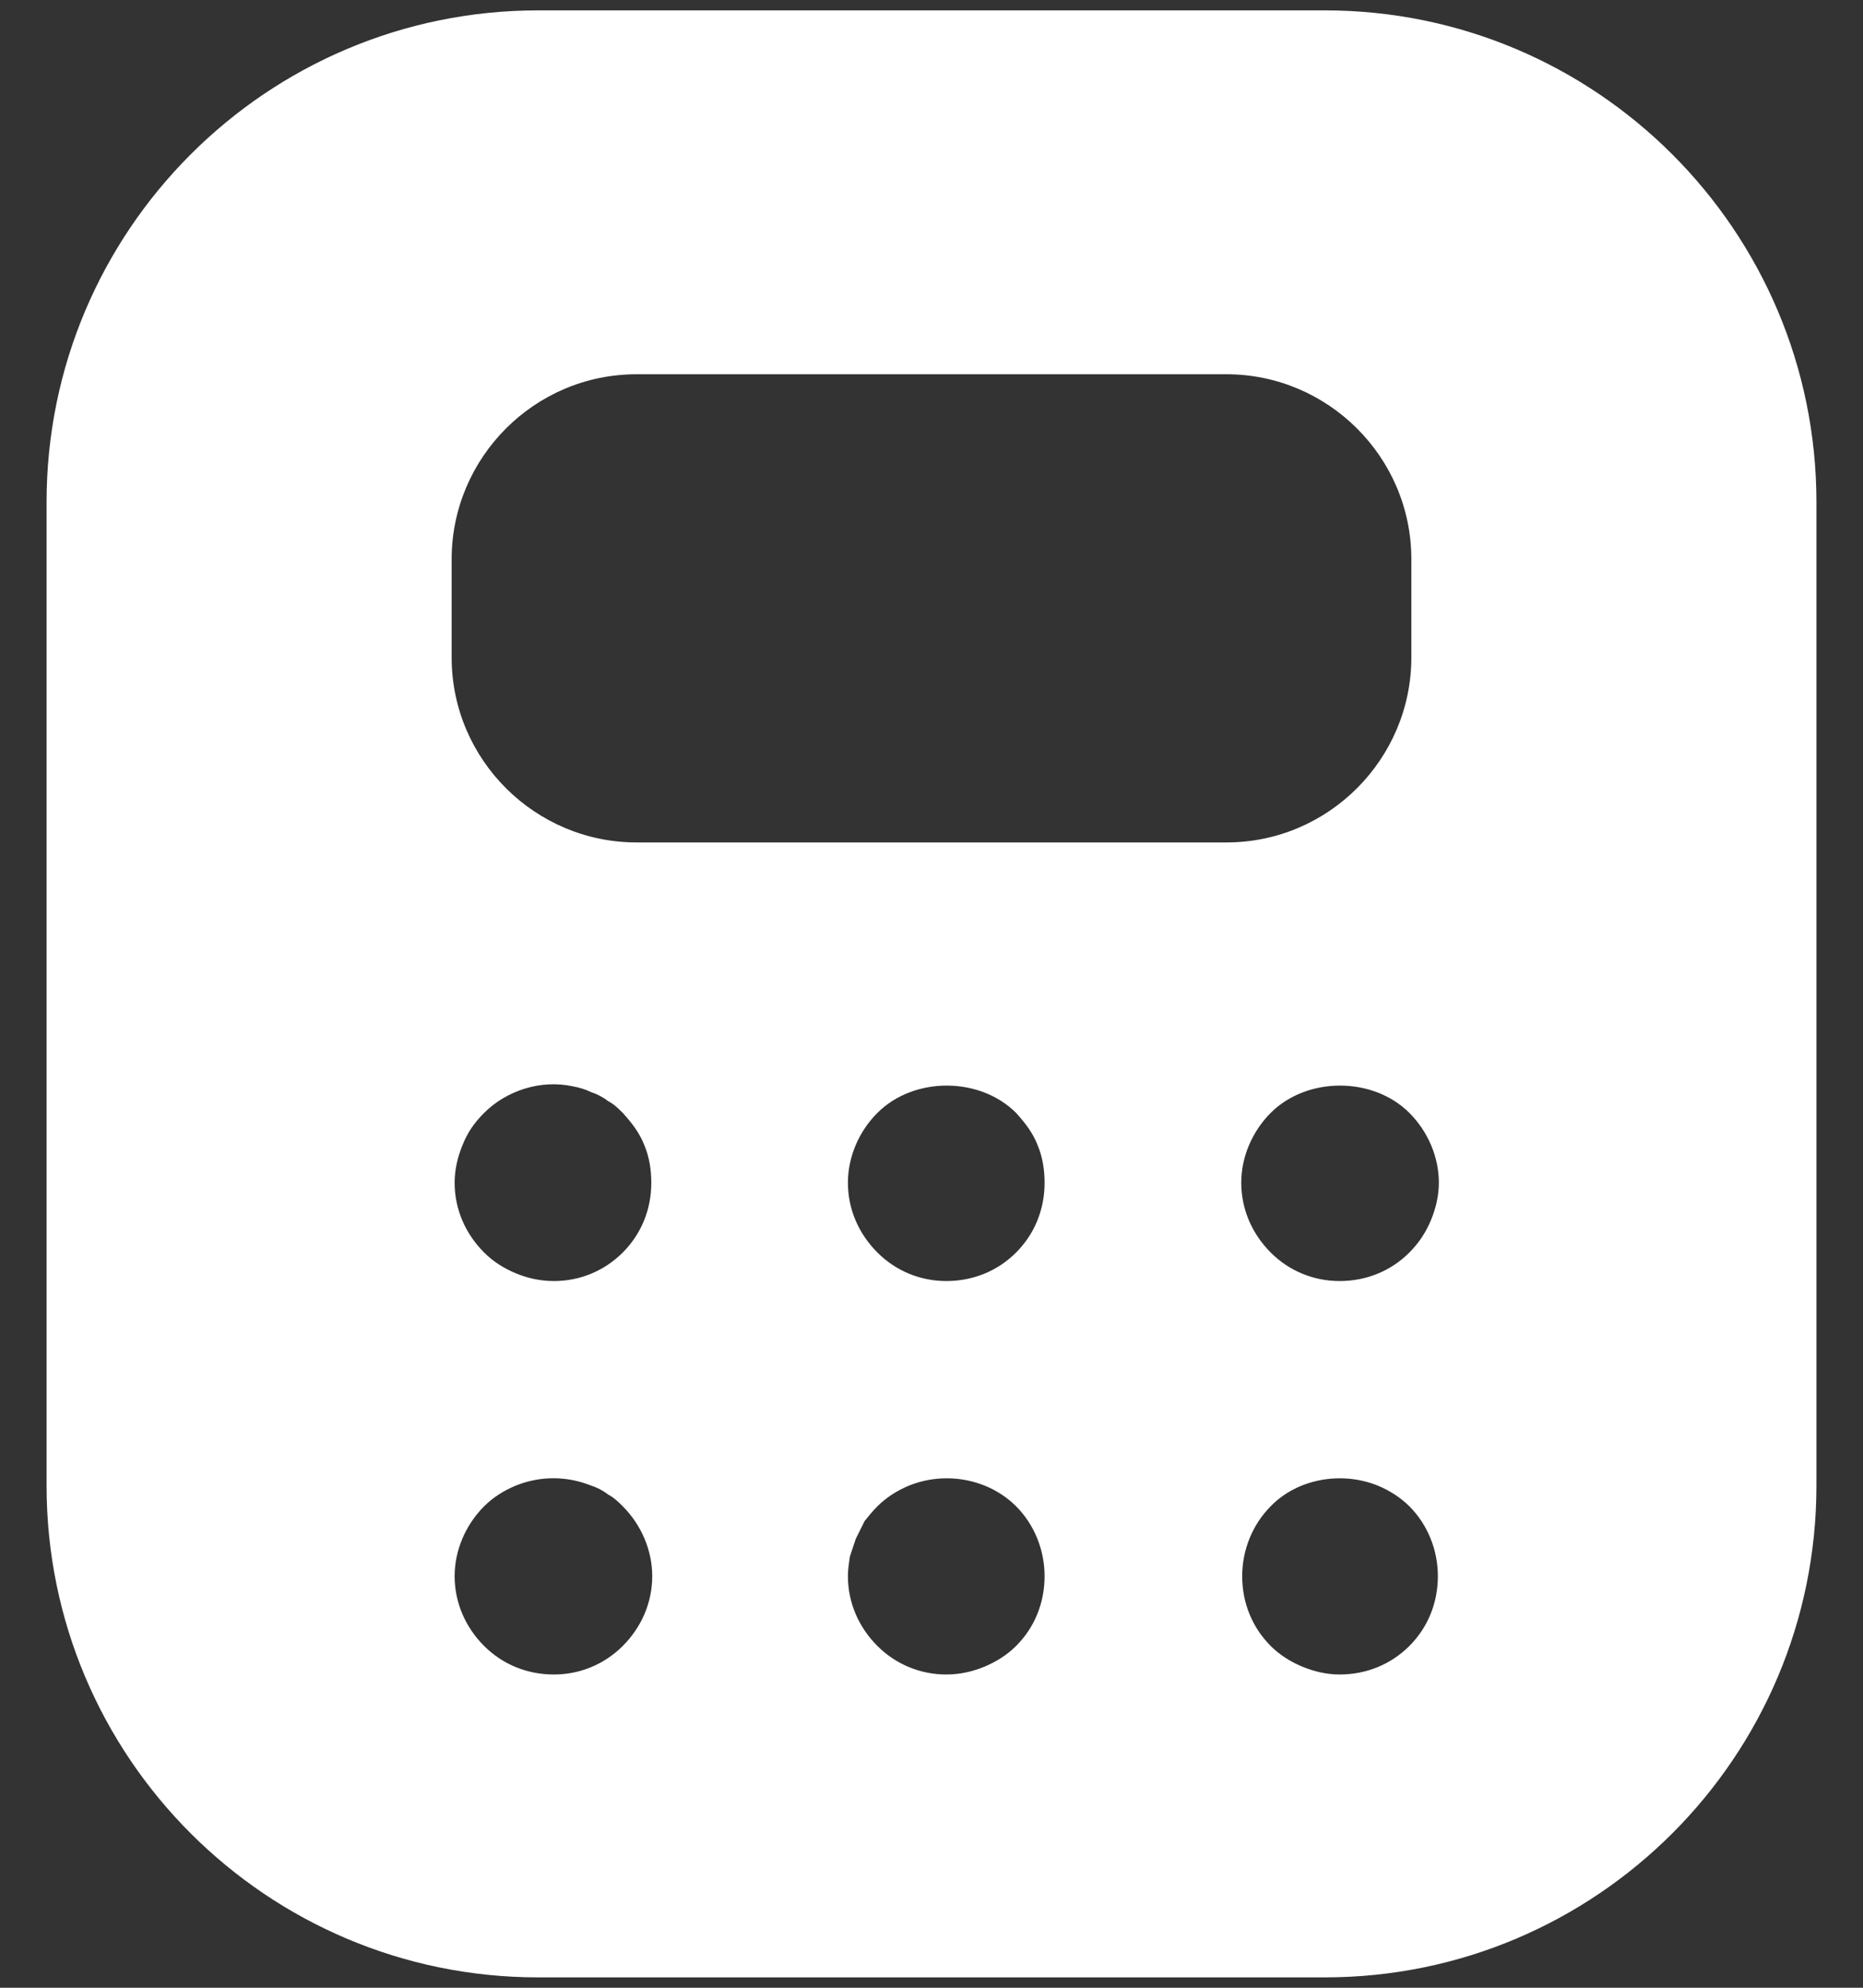 <svg width="30" height="32" viewBox="0 0 30 32" fill="none" xmlns="http://www.w3.org/2000/svg">
<rect x="0" y="0" width="30" height="32" fill="#333333" stroke="none"/>
<path d="M21.333 0.167H8.667C4.297 0.167 0.75 3.713 0.75 8.083V23.917C0.75 28.287 4.297 31.833 8.667 31.833H21.333C25.703 31.833 29.25 28.287 29.25 23.917V8.083C29.25 3.713 25.703 0.167 21.333 0.167ZM10.028 26.498C9.727 26.798 9.332 26.957 8.92 26.957C8.492 26.957 8.097 26.798 7.796 26.498C7.495 26.197 7.321 25.801 7.321 25.373C7.321 24.962 7.495 24.55 7.796 24.249C7.938 24.107 8.113 23.996 8.303 23.917C8.698 23.758 9.126 23.758 9.522 23.917C9.617 23.948 9.712 23.996 9.791 24.059C9.886 24.107 9.965 24.186 10.028 24.249C10.329 24.55 10.503 24.962 10.503 25.373C10.503 25.801 10.329 26.197 10.028 26.498ZM7.321 19.04C7.321 18.834 7.368 18.628 7.447 18.438C7.527 18.233 7.638 18.074 7.796 17.916C8.16 17.552 8.714 17.378 9.221 17.488C9.316 17.504 9.427 17.536 9.522 17.583C9.617 17.615 9.712 17.663 9.791 17.726C9.886 17.773 9.965 17.853 10.028 17.916C10.171 18.074 10.297 18.233 10.377 18.438C10.456 18.628 10.488 18.834 10.488 19.04C10.488 19.468 10.329 19.863 10.028 20.164C9.727 20.465 9.332 20.623 8.92 20.623C8.698 20.623 8.492 20.576 8.303 20.497C8.113 20.418 7.938 20.307 7.796 20.164C7.495 19.863 7.321 19.468 7.321 19.04ZM16.362 26.498C16.219 26.64 16.045 26.751 15.855 26.83C15.665 26.909 15.459 26.957 15.238 26.957C14.826 26.957 14.43 26.798 14.129 26.498C13.828 26.197 13.654 25.801 13.654 25.373C13.654 25.263 13.67 25.168 13.686 25.057C13.717 24.962 13.749 24.867 13.781 24.772C13.828 24.677 13.876 24.582 13.923 24.487C13.987 24.408 14.05 24.328 14.129 24.249C14.272 24.107 14.446 23.996 14.636 23.917C15.222 23.679 15.918 23.806 16.362 24.249C16.663 24.55 16.821 24.962 16.821 25.373C16.821 25.801 16.663 26.197 16.362 26.498ZM16.362 20.164C16.061 20.465 15.665 20.623 15.238 20.623C14.826 20.623 14.43 20.465 14.129 20.164C13.828 19.863 13.654 19.468 13.654 19.04C13.654 18.628 13.828 18.217 14.129 17.916C14.715 17.33 15.776 17.33 16.362 17.916C16.504 18.074 16.631 18.233 16.71 18.438C16.789 18.628 16.821 18.834 16.821 19.04C16.821 19.468 16.663 19.863 16.362 20.164ZM10.25 13.562C8.619 13.562 7.273 12.232 7.273 10.585V9.002C7.273 7.371 8.603 6.025 10.25 6.025H19.75C21.381 6.025 22.727 7.355 22.727 9.002V10.585C22.727 12.216 21.397 13.562 19.75 13.562H10.25ZM22.695 26.498C22.394 26.798 21.998 26.957 21.571 26.957C21.365 26.957 21.159 26.909 20.969 26.83C20.779 26.751 20.605 26.64 20.462 26.498C20.162 26.197 20.003 25.801 20.003 25.373C20.003 24.962 20.162 24.55 20.462 24.249C20.89 23.806 21.602 23.679 22.188 23.917C22.378 23.996 22.552 24.107 22.695 24.249C22.996 24.55 23.154 24.962 23.154 25.373C23.154 25.801 22.996 26.197 22.695 26.498ZM23.043 19.642C22.964 19.832 22.853 20.006 22.695 20.164C22.394 20.465 21.998 20.623 21.571 20.623C21.159 20.623 20.763 20.465 20.462 20.164C20.162 19.863 19.988 19.468 19.988 19.04C19.988 18.628 20.162 18.217 20.462 17.916C21.048 17.33 22.109 17.33 22.695 17.916C22.996 18.217 23.17 18.628 23.17 19.04C23.17 19.246 23.122 19.452 23.043 19.642Z" fill="white"/>
</svg>
